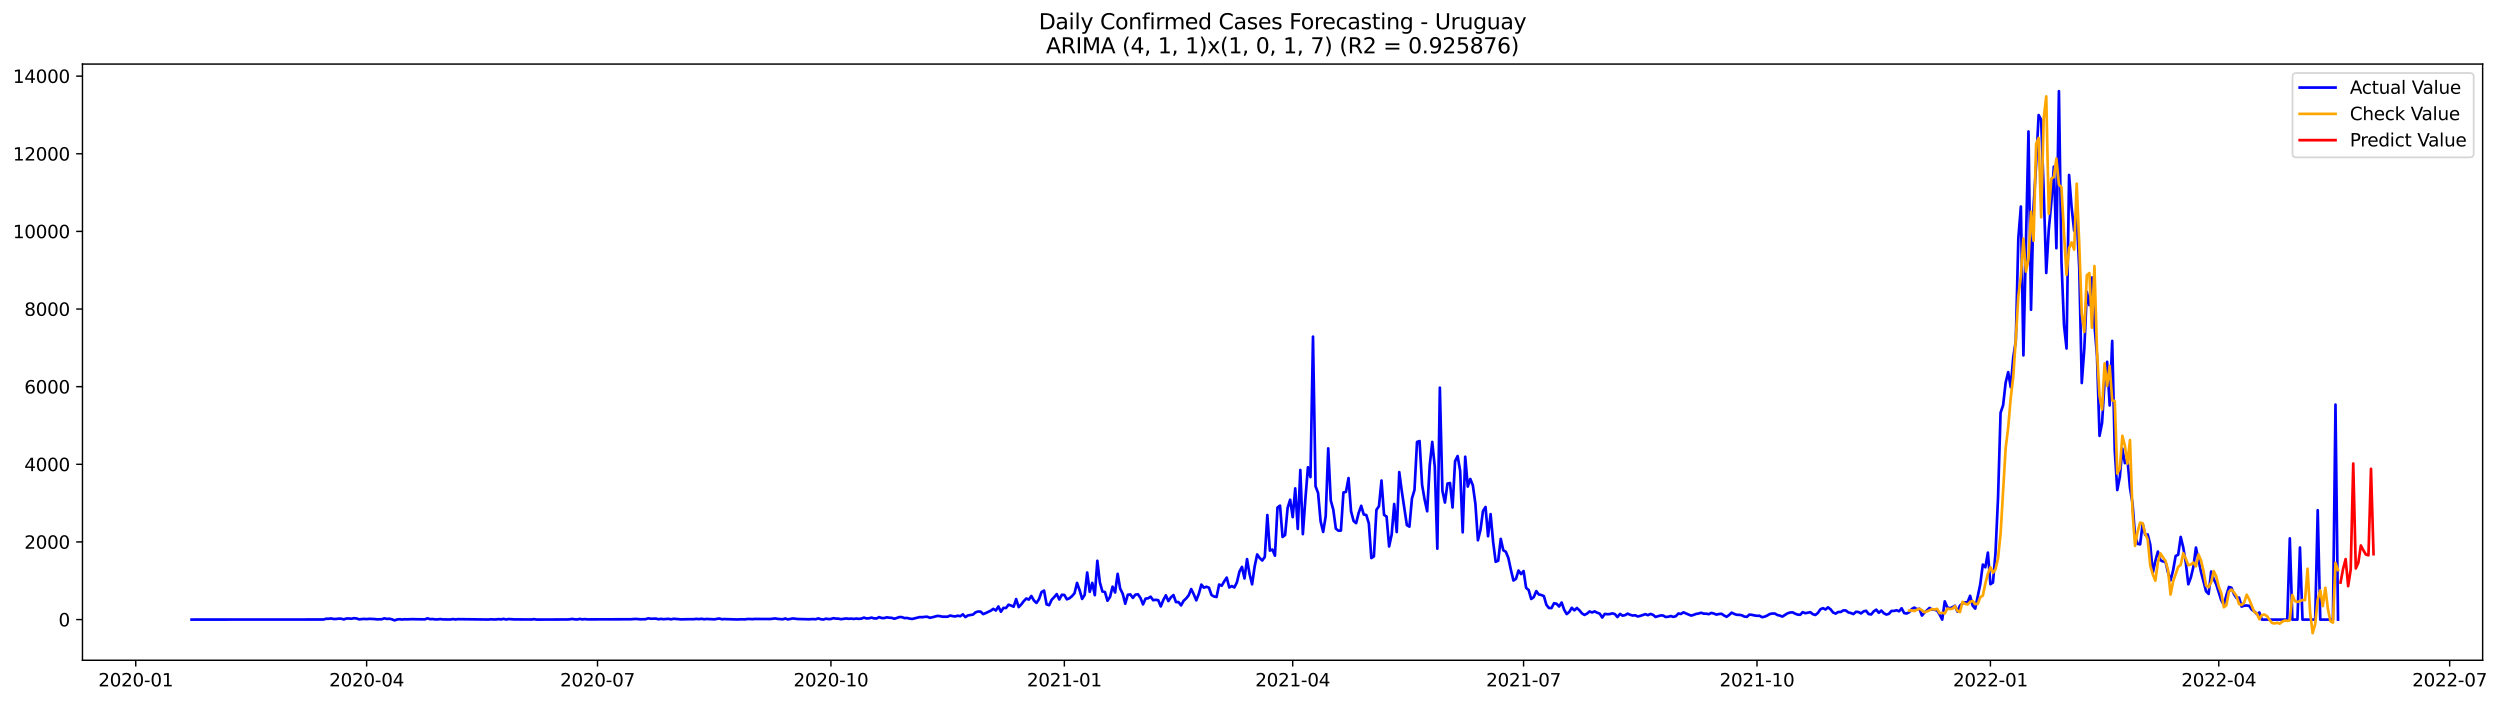 <?xml version="1.0" encoding="utf-8" standalone="no"?>
<!DOCTYPE svg PUBLIC "-//W3C//DTD SVG 1.1//EN"
  "http://www.w3.org/Graphics/SVG/1.1/DTD/svg11.dtd">
<svg xmlns:xlink="http://www.w3.org/1999/xlink" width="1394.901pt" height="392.274pt" viewBox="0 0 1394.901 392.274" xmlns="http://www.w3.org/2000/svg" version="1.1">
 <defs>
  <style type="text/css">*{stroke-linejoin: round; stroke-linecap: butt}</style>
 </defs>
 <g id="figure_1">
  <g id="patch_1">
   <path d="M 0 392.274 
L 1394.901 392.274 
L 1394.901 0 
L 0 0 
z
" style="fill: #ffffff"/>
  </g>
  <g id="axes_1">
   <g id="patch_2">
    <path d="M 46.013 368.396 
L 1385.213 368.396 
L 1385.213 35.755 
L 46.013 35.755 
z
" style="fill: #ffffff"/>
   </g>
   <g id="matplotlib.axis_1">
    <g id="xtick_1">
     <g id="line2d_1">
      <defs>
       <path id="m1c07d09513" d="M 0 0 
L 0 3.5 
" style="stroke: #000000; stroke-width: 0.8"/>
      </defs>
      <g>
       <use xlink:href="#m1c07d09513" x="75.741" y="368.396" style="stroke: #000000; stroke-width: 0.8"/>
      </g>
     </g>
     <g id="text_1">
      <!-- 2020-01 -->
      <g transform="translate(54.85 382.994)scale(0.1 -0.1)">
       <defs>
        <path id="DejaVuSans-32" d="M 1228 531 
L 3431 531 
L 3431 0 
L 469 0 
L 469 531 
Q 828 903 1448 1529 
Q 2069 2156 2228 2338 
Q 2531 2678 2651 2914 
Q 2772 3150 2772 3378 
Q 2772 3750 2511 3984 
Q 2250 4219 1831 4219 
Q 1534 4219 1204 4116 
Q 875 4013 500 3803 
L 500 4441 
Q 881 4594 1212 4672 
Q 1544 4750 1819 4750 
Q 2544 4750 2975 4387 
Q 3406 4025 3406 3419 
Q 3406 3131 3298 2873 
Q 3191 2616 2906 2266 
Q 2828 2175 2409 1742 
Q 1991 1309 1228 531 
z
" transform="scale(0.016)"/>
        <path id="DejaVuSans-30" d="M 2034 4250 
Q 1547 4250 1301 3770 
Q 1056 3291 1056 2328 
Q 1056 1369 1301 889 
Q 1547 409 2034 409 
Q 2525 409 2770 889 
Q 3016 1369 3016 2328 
Q 3016 3291 2770 3770 
Q 2525 4250 2034 4250 
z
M 2034 4750 
Q 2819 4750 3233 4129 
Q 3647 3509 3647 2328 
Q 3647 1150 3233 529 
Q 2819 -91 2034 -91 
Q 1250 -91 836 529 
Q 422 1150 422 2328 
Q 422 3509 836 4129 
Q 1250 4750 2034 4750 
z
" transform="scale(0.016)"/>
        <path id="DejaVuSans-2d" d="M 313 2009 
L 1997 2009 
L 1997 1497 
L 313 1497 
L 313 2009 
z
" transform="scale(0.016)"/>
        <path id="DejaVuSans-31" d="M 794 531 
L 1825 531 
L 1825 4091 
L 703 3866 
L 703 4441 
L 1819 4666 
L 2450 4666 
L 2450 531 
L 3481 531 
L 3481 0 
L 794 0 
L 794 531 
z
" transform="scale(0.016)"/>
       </defs>
       <use xlink:href="#DejaVuSans-32"/>
       <use xlink:href="#DejaVuSans-30" x="63.623"/>
       <use xlink:href="#DejaVuSans-32" x="127.246"/>
       <use xlink:href="#DejaVuSans-30" x="190.869"/>
       <use xlink:href="#DejaVuSans-2d" x="254.492"/>
       <use xlink:href="#DejaVuSans-30" x="290.576"/>
       <use xlink:href="#DejaVuSans-31" x="354.199"/>
      </g>
     </g>
    </g>
    <g id="xtick_2">
     <g id="line2d_2">
      <g>
       <use xlink:href="#m1c07d09513" x="204.565" y="368.396" style="stroke: #000000; stroke-width: 0.8"/>
      </g>
     </g>
     <g id="text_2">
      <!-- 2020-04 -->
      <g transform="translate(183.673 382.994)scale(0.1 -0.1)">
       <defs>
        <path id="DejaVuSans-34" d="M 2419 4116 
L 825 1625 
L 2419 1625 
L 2419 4116 
z
M 2253 4666 
L 3047 4666 
L 3047 1625 
L 3713 1625 
L 3713 1100 
L 3047 1100 
L 3047 0 
L 2419 0 
L 2419 1100 
L 313 1100 
L 313 1709 
L 2253 4666 
z
" transform="scale(0.016)"/>
       </defs>
       <use xlink:href="#DejaVuSans-32"/>
       <use xlink:href="#DejaVuSans-30" x="63.623"/>
       <use xlink:href="#DejaVuSans-32" x="127.246"/>
       <use xlink:href="#DejaVuSans-30" x="190.869"/>
       <use xlink:href="#DejaVuSans-2d" x="254.492"/>
       <use xlink:href="#DejaVuSans-30" x="290.576"/>
       <use xlink:href="#DejaVuSans-34" x="354.199"/>
      </g>
     </g>
    </g>
    <g id="xtick_3">
     <g id="line2d_3">
      <g>
       <use xlink:href="#m1c07d09513" x="333.388" y="368.396" style="stroke: #000000; stroke-width: 0.8"/>
      </g>
     </g>
     <g id="text_3">
      <!-- 2020-07 -->
      <g transform="translate(312.497 382.994)scale(0.1 -0.1)">
       <defs>
        <path id="DejaVuSans-37" d="M 525 4666 
L 3525 4666 
L 3525 4397 
L 1831 0 
L 1172 0 
L 2766 4134 
L 525 4134 
L 525 4666 
z
" transform="scale(0.016)"/>
       </defs>
       <use xlink:href="#DejaVuSans-32"/>
       <use xlink:href="#DejaVuSans-30" x="63.623"/>
       <use xlink:href="#DejaVuSans-32" x="127.246"/>
       <use xlink:href="#DejaVuSans-30" x="190.869"/>
       <use xlink:href="#DejaVuSans-2d" x="254.492"/>
       <use xlink:href="#DejaVuSans-30" x="290.576"/>
       <use xlink:href="#DejaVuSans-37" x="354.199"/>
      </g>
     </g>
    </g>
    <g id="xtick_4">
     <g id="line2d_4">
      <g>
       <use xlink:href="#m1c07d09513" x="463.628" y="368.396" style="stroke: #000000; stroke-width: 0.8"/>
      </g>
     </g>
     <g id="text_4">
      <!-- 2020-10 -->
      <g transform="translate(442.736 382.994)scale(0.1 -0.1)">
       <use xlink:href="#DejaVuSans-32"/>
       <use xlink:href="#DejaVuSans-30" x="63.623"/>
       <use xlink:href="#DejaVuSans-32" x="127.246"/>
       <use xlink:href="#DejaVuSans-30" x="190.869"/>
       <use xlink:href="#DejaVuSans-2d" x="254.492"/>
       <use xlink:href="#DejaVuSans-31" x="290.576"/>
       <use xlink:href="#DejaVuSans-30" x="354.199"/>
      </g>
     </g>
    </g>
    <g id="xtick_5">
     <g id="line2d_5">
      <g>
       <use xlink:href="#m1c07d09513" x="593.867" y="368.396" style="stroke: #000000; stroke-width: 0.8"/>
      </g>
     </g>
     <g id="text_5">
      <!-- 2021-01 -->
      <g transform="translate(572.976 382.994)scale(0.1 -0.1)">
       <use xlink:href="#DejaVuSans-32"/>
       <use xlink:href="#DejaVuSans-30" x="63.623"/>
       <use xlink:href="#DejaVuSans-32" x="127.246"/>
       <use xlink:href="#DejaVuSans-31" x="190.869"/>
       <use xlink:href="#DejaVuSans-2d" x="254.492"/>
       <use xlink:href="#DejaVuSans-30" x="290.576"/>
       <use xlink:href="#DejaVuSans-31" x="354.199"/>
      </g>
     </g>
    </g>
    <g id="xtick_6">
     <g id="line2d_6">
      <g>
       <use xlink:href="#m1c07d09513" x="721.275" y="368.396" style="stroke: #000000; stroke-width: 0.8"/>
      </g>
     </g>
     <g id="text_6">
      <!-- 2021-04 -->
      <g transform="translate(700.384 382.994)scale(0.1 -0.1)">
       <use xlink:href="#DejaVuSans-32"/>
       <use xlink:href="#DejaVuSans-30" x="63.623"/>
       <use xlink:href="#DejaVuSans-32" x="127.246"/>
       <use xlink:href="#DejaVuSans-31" x="190.869"/>
       <use xlink:href="#DejaVuSans-2d" x="254.492"/>
       <use xlink:href="#DejaVuSans-30" x="290.576"/>
       <use xlink:href="#DejaVuSans-34" x="354.199"/>
      </g>
     </g>
    </g>
    <g id="xtick_7">
     <g id="line2d_7">
      <g>
       <use xlink:href="#m1c07d09513" x="850.099" y="368.396" style="stroke: #000000; stroke-width: 0.8"/>
      </g>
     </g>
     <g id="text_7">
      <!-- 2021-07 -->
      <g transform="translate(829.207 382.994)scale(0.1 -0.1)">
       <use xlink:href="#DejaVuSans-32"/>
       <use xlink:href="#DejaVuSans-30" x="63.623"/>
       <use xlink:href="#DejaVuSans-32" x="127.246"/>
       <use xlink:href="#DejaVuSans-31" x="190.869"/>
       <use xlink:href="#DejaVuSans-2d" x="254.492"/>
       <use xlink:href="#DejaVuSans-30" x="290.576"/>
       <use xlink:href="#DejaVuSans-37" x="354.199"/>
      </g>
     </g>
    </g>
    <g id="xtick_8">
     <g id="line2d_8">
      <g>
       <use xlink:href="#m1c07d09513" x="980.338" y="368.396" style="stroke: #000000; stroke-width: 0.8"/>
      </g>
     </g>
     <g id="text_8">
      <!-- 2021-10 -->
      <g transform="translate(959.447 382.994)scale(0.1 -0.1)">
       <use xlink:href="#DejaVuSans-32"/>
       <use xlink:href="#DejaVuSans-30" x="63.623"/>
       <use xlink:href="#DejaVuSans-32" x="127.246"/>
       <use xlink:href="#DejaVuSans-31" x="190.869"/>
       <use xlink:href="#DejaVuSans-2d" x="254.492"/>
       <use xlink:href="#DejaVuSans-31" x="290.576"/>
       <use xlink:href="#DejaVuSans-30" x="354.199"/>
      </g>
     </g>
    </g>
    <g id="xtick_9">
     <g id="line2d_9">
      <g>
       <use xlink:href="#m1c07d09513" x="1110.577" y="368.396" style="stroke: #000000; stroke-width: 0.8"/>
      </g>
     </g>
     <g id="text_9">
      <!-- 2022-01 -->
      <g transform="translate(1089.686 382.994)scale(0.1 -0.1)">
       <use xlink:href="#DejaVuSans-32"/>
       <use xlink:href="#DejaVuSans-30" x="63.623"/>
       <use xlink:href="#DejaVuSans-32" x="127.246"/>
       <use xlink:href="#DejaVuSans-32" x="190.869"/>
       <use xlink:href="#DejaVuSans-2d" x="254.492"/>
       <use xlink:href="#DejaVuSans-30" x="290.576"/>
       <use xlink:href="#DejaVuSans-31" x="354.199"/>
      </g>
     </g>
    </g>
    <g id="xtick_10">
     <g id="line2d_10">
      <g>
       <use xlink:href="#m1c07d09513" x="1237.985" y="368.396" style="stroke: #000000; stroke-width: 0.8"/>
      </g>
     </g>
     <g id="text_10">
      <!-- 2022-04 -->
      <g transform="translate(1217.094 382.994)scale(0.1 -0.1)">
       <use xlink:href="#DejaVuSans-32"/>
       <use xlink:href="#DejaVuSans-30" x="63.623"/>
       <use xlink:href="#DejaVuSans-32" x="127.246"/>
       <use xlink:href="#DejaVuSans-32" x="190.869"/>
       <use xlink:href="#DejaVuSans-2d" x="254.492"/>
       <use xlink:href="#DejaVuSans-30" x="290.576"/>
       <use xlink:href="#DejaVuSans-34" x="354.199"/>
      </g>
     </g>
    </g>
    <g id="xtick_11">
     <g id="line2d_11">
      <g>
       <use xlink:href="#m1c07d09513" x="1366.809" y="368.396" style="stroke: #000000; stroke-width: 0.8"/>
      </g>
     </g>
     <g id="text_11">
      <!-- 2022-07 -->
      <g transform="translate(1345.918 382.994)scale(0.1 -0.1)">
       <use xlink:href="#DejaVuSans-32"/>
       <use xlink:href="#DejaVuSans-30" x="63.623"/>
       <use xlink:href="#DejaVuSans-32" x="127.246"/>
       <use xlink:href="#DejaVuSans-32" x="190.869"/>
       <use xlink:href="#DejaVuSans-2d" x="254.492"/>
       <use xlink:href="#DejaVuSans-30" x="290.576"/>
       <use xlink:href="#DejaVuSans-37" x="354.199"/>
      </g>
     </g>
    </g>
   </g>
   <g id="matplotlib.axis_2">
    <g id="ytick_1">
     <g id="line2d_12">
      <defs>
       <path id="me98b6c3b61" d="M 0 0 
L -3.5 0 
" style="stroke: #000000; stroke-width: 0.8"/>
      </defs>
      <g>
       <use xlink:href="#me98b6c3b61" x="46.013" y="345.699" style="stroke: #000000; stroke-width: 0.8"/>
      </g>
     </g>
     <g id="text_12">
      <!-- 0 -->
      <g transform="translate(32.65 349.498)scale(0.1 -0.1)">
       <use xlink:href="#DejaVuSans-30"/>
      </g>
     </g>
    </g>
    <g id="ytick_2">
     <g id="line2d_13">
      <g>
       <use xlink:href="#me98b6c3b61" x="46.013" y="302.381" style="stroke: #000000; stroke-width: 0.8"/>
      </g>
     </g>
     <g id="text_13">
      <!-- 2000 -->
      <g transform="translate(13.562 306.18)scale(0.1 -0.1)">
       <use xlink:href="#DejaVuSans-32"/>
       <use xlink:href="#DejaVuSans-30" x="63.623"/>
       <use xlink:href="#DejaVuSans-30" x="127.246"/>
       <use xlink:href="#DejaVuSans-30" x="190.869"/>
      </g>
     </g>
    </g>
    <g id="ytick_3">
     <g id="line2d_14">
      <g>
       <use xlink:href="#me98b6c3b61" x="46.013" y="259.063" style="stroke: #000000; stroke-width: 0.8"/>
      </g>
     </g>
     <g id="text_14">
      <!-- 4000 -->
      <g transform="translate(13.562 262.862)scale(0.1 -0.1)">
       <use xlink:href="#DejaVuSans-34"/>
       <use xlink:href="#DejaVuSans-30" x="63.623"/>
       <use xlink:href="#DejaVuSans-30" x="127.246"/>
       <use xlink:href="#DejaVuSans-30" x="190.869"/>
      </g>
     </g>
    </g>
    <g id="ytick_4">
     <g id="line2d_15">
      <g>
       <use xlink:href="#me98b6c3b61" x="46.013" y="215.744" style="stroke: #000000; stroke-width: 0.8"/>
      </g>
     </g>
     <g id="text_15">
      <!-- 6000 -->
      <g transform="translate(13.562 219.544)scale(0.1 -0.1)">
       <defs>
        <path id="DejaVuSans-36" d="M 2113 2584 
Q 1688 2584 1439 2293 
Q 1191 2003 1191 1497 
Q 1191 994 1439 701 
Q 1688 409 2113 409 
Q 2538 409 2786 701 
Q 3034 994 3034 1497 
Q 3034 2003 2786 2293 
Q 2538 2584 2113 2584 
z
M 3366 4563 
L 3366 3988 
Q 3128 4100 2886 4159 
Q 2644 4219 2406 4219 
Q 1781 4219 1451 3797 
Q 1122 3375 1075 2522 
Q 1259 2794 1537 2939 
Q 1816 3084 2150 3084 
Q 2853 3084 3261 2657 
Q 3669 2231 3669 1497 
Q 3669 778 3244 343 
Q 2819 -91 2113 -91 
Q 1303 -91 875 529 
Q 447 1150 447 2328 
Q 447 3434 972 4092 
Q 1497 4750 2381 4750 
Q 2619 4750 2861 4703 
Q 3103 4656 3366 4563 
z
" transform="scale(0.016)"/>
       </defs>
       <use xlink:href="#DejaVuSans-36"/>
       <use xlink:href="#DejaVuSans-30" x="63.623"/>
       <use xlink:href="#DejaVuSans-30" x="127.246"/>
       <use xlink:href="#DejaVuSans-30" x="190.869"/>
      </g>
     </g>
    </g>
    <g id="ytick_5">
     <g id="line2d_16">
      <g>
       <use xlink:href="#me98b6c3b61" x="46.013" y="172.426" style="stroke: #000000; stroke-width: 0.8"/>
      </g>
     </g>
     <g id="text_16">
      <!-- 8000 -->
      <g transform="translate(13.562 176.225)scale(0.1 -0.1)">
       <defs>
        <path id="DejaVuSans-38" d="M 2034 2216 
Q 1584 2216 1326 1975 
Q 1069 1734 1069 1313 
Q 1069 891 1326 650 
Q 1584 409 2034 409 
Q 2484 409 2743 651 
Q 3003 894 3003 1313 
Q 3003 1734 2745 1975 
Q 2488 2216 2034 2216 
z
M 1403 2484 
Q 997 2584 770 2862 
Q 544 3141 544 3541 
Q 544 4100 942 4425 
Q 1341 4750 2034 4750 
Q 2731 4750 3128 4425 
Q 3525 4100 3525 3541 
Q 3525 3141 3298 2862 
Q 3072 2584 2669 2484 
Q 3125 2378 3379 2068 
Q 3634 1759 3634 1313 
Q 3634 634 3220 271 
Q 2806 -91 2034 -91 
Q 1263 -91 848 271 
Q 434 634 434 1313 
Q 434 1759 690 2068 
Q 947 2378 1403 2484 
z
M 1172 3481 
Q 1172 3119 1398 2916 
Q 1625 2713 2034 2713 
Q 2441 2713 2670 2916 
Q 2900 3119 2900 3481 
Q 2900 3844 2670 4047 
Q 2441 4250 2034 4250 
Q 1625 4250 1398 4047 
Q 1172 3844 1172 3481 
z
" transform="scale(0.016)"/>
       </defs>
       <use xlink:href="#DejaVuSans-38"/>
       <use xlink:href="#DejaVuSans-30" x="63.623"/>
       <use xlink:href="#DejaVuSans-30" x="127.246"/>
       <use xlink:href="#DejaVuSans-30" x="190.869"/>
      </g>
     </g>
    </g>
    <g id="ytick_6">
     <g id="line2d_17">
      <g>
       <use xlink:href="#me98b6c3b61" x="46.013" y="129.108" style="stroke: #000000; stroke-width: 0.8"/>
      </g>
     </g>
     <g id="text_17">
      <!-- 10000 -->
      <g transform="translate(7.2 132.907)scale(0.1 -0.1)">
       <use xlink:href="#DejaVuSans-31"/>
       <use xlink:href="#DejaVuSans-30" x="63.623"/>
       <use xlink:href="#DejaVuSans-30" x="127.246"/>
       <use xlink:href="#DejaVuSans-30" x="190.869"/>
       <use xlink:href="#DejaVuSans-30" x="254.492"/>
      </g>
     </g>
    </g>
    <g id="ytick_7">
     <g id="line2d_18">
      <g>
       <use xlink:href="#me98b6c3b61" x="46.013" y="85.79" style="stroke: #000000; stroke-width: 0.8"/>
      </g>
     </g>
     <g id="text_18">
      <!-- 12000 -->
      <g transform="translate(7.2 89.589)scale(0.1 -0.1)">
       <use xlink:href="#DejaVuSans-31"/>
       <use xlink:href="#DejaVuSans-32" x="63.623"/>
       <use xlink:href="#DejaVuSans-30" x="127.246"/>
       <use xlink:href="#DejaVuSans-30" x="190.869"/>
       <use xlink:href="#DejaVuSans-30" x="254.492"/>
      </g>
     </g>
    </g>
    <g id="ytick_8">
     <g id="line2d_19">
      <g>
       <use xlink:href="#me98b6c3b61" x="46.013" y="42.472" style="stroke: #000000; stroke-width: 0.8"/>
      </g>
     </g>
     <g id="text_19">
      <!-- 14000 -->
      <g transform="translate(7.2 46.271)scale(0.1 -0.1)">
       <use xlink:href="#DejaVuSans-31"/>
       <use xlink:href="#DejaVuSans-34" x="63.623"/>
       <use xlink:href="#DejaVuSans-30" x="127.246"/>
       <use xlink:href="#DejaVuSans-30" x="190.869"/>
       <use xlink:href="#DejaVuSans-30" x="254.492"/>
      </g>
     </g>
    </g>
   </g>
   <g id="line2d_20">
    <path d="M 106.885 345.699 
L 180.499 345.656 
L 181.914 345.244 
L 183.33 345.244 
L 184.746 345.071 
L 186.161 345.374 
L 187.577 345.352 
L 188.993 345.157 
L 190.408 345.201 
L 191.824 345.612 
L 193.24 345.114 
L 194.655 345.092 
L 196.071 345.244 
L 197.486 344.919 
L 198.902 345.071 
L 200.318 345.569 
L 203.149 345.309 
L 204.565 345.439 
L 205.98 345.287 
L 208.812 345.396 
L 210.227 345.569 
L 213.059 345.504 
L 214.474 345.006 
L 215.89 345.331 
L 217.306 345.244 
L 218.721 345.547 
L 220.137 346.154 
L 221.552 345.634 
L 222.968 345.504 
L 224.384 345.677 
L 225.799 345.504 
L 227.215 345.569 
L 230.046 345.461 
L 232.878 345.526 
L 237.125 345.569 
L 238.54 344.984 
L 239.956 345.482 
L 241.371 345.396 
L 242.787 345.591 
L 244.203 345.591 
L 245.618 345.417 
L 247.034 345.591 
L 251.281 345.656 
L 252.697 345.417 
L 254.112 345.634 
L 255.528 345.461 
L 272.516 345.677 
L 273.931 345.526 
L 275.347 345.634 
L 276.763 345.612 
L 278.178 345.461 
L 279.594 345.591 
L 281.01 345.309 
L 282.425 345.656 
L 283.841 345.396 
L 286.672 345.591 
L 296.582 345.656 
L 297.997 345.461 
L 299.413 345.699 
L 316.401 345.634 
L 317.816 345.569 
L 319.232 345.331 
L 320.648 345.569 
L 322.063 345.634 
L 323.479 345.331 
L 324.895 345.591 
L 326.31 345.439 
L 327.726 345.591 
L 351.792 345.526 
L 354.623 345.331 
L 357.454 345.547 
L 360.286 345.482 
L 361.701 345.006 
L 363.117 345.244 
L 365.948 345.157 
L 367.364 345.526 
L 368.78 345.309 
L 370.195 345.482 
L 373.026 345.287 
L 374.442 345.569 
L 375.858 345.244 
L 380.105 345.591 
L 382.936 345.504 
L 387.183 345.482 
L 388.599 345.309 
L 390.014 345.461 
L 391.43 345.244 
L 392.845 345.526 
L 394.261 345.352 
L 398.508 345.569 
L 401.339 345.092 
L 402.755 345.526 
L 404.171 345.417 
L 411.249 345.634 
L 414.08 345.526 
L 415.496 345.591 
L 416.911 345.396 
L 418.327 345.374 
L 419.743 345.482 
L 421.158 345.352 
L 429.652 345.396 
L 432.484 345.071 
L 433.899 345.309 
L 436.73 345.547 
L 438.146 345.092 
L 439.562 345.612 
L 442.393 345.071 
L 445.224 345.396 
L 449.471 345.482 
L 450.887 345.547 
L 453.718 345.417 
L 455.134 345.526 
L 456.549 345.027 
L 457.965 345.482 
L 459.381 345.656 
L 460.796 345.201 
L 462.212 345.417 
L 463.628 345.374 
L 465.043 344.919 
L 466.459 345.157 
L 467.875 345.201 
L 469.29 345.482 
L 472.122 345.071 
L 473.537 345.266 
L 474.953 345.157 
L 476.369 345.331 
L 477.784 345.136 
L 479.2 345.287 
L 480.615 345.179 
L 482.031 344.594 
L 483.447 345.071 
L 484.862 344.984 
L 486.278 344.594 
L 487.694 345.049 
L 489.109 345.071 
L 490.525 344.334 
L 491.941 344.832 
L 493.356 344.876 
L 494.772 344.443 
L 496.188 344.659 
L 497.603 344.746 
L 499.019 345.244 
L 501.85 344.291 
L 503.266 344.334 
L 504.681 344.876 
L 506.097 344.789 
L 507.513 345.157 
L 508.928 345.352 
L 513.175 344.313 
L 514.591 344.378 
L 516.007 344.161 
L 517.422 344.118 
L 518.838 344.703 
L 520.254 344.399 
L 523.085 343.641 
L 524.5 343.793 
L 525.916 344.096 
L 528.747 344.096 
L 530.163 343.446 
L 531.579 343.793 
L 532.994 343.944 
L 534.41 343.533 
L 535.826 343.814 
L 537.241 342.775 
L 538.657 344.313 
L 540.073 343.381 
L 542.904 342.905 
L 544.319 341.67 
L 545.735 341.194 
L 547.151 341.259 
L 548.566 342.645 
L 549.982 342.082 
L 552.813 340.717 
L 554.229 339.721 
L 555.645 340.631 
L 557.06 338.378 
L 558.476 341.324 
L 559.892 339.179 
L 561.307 339.244 
L 562.723 337.403 
L 564.139 337.858 
L 565.554 338.53 
L 566.97 334.263 
L 568.385 338.746 
L 569.801 337.273 
L 571.217 335.411 
L 572.632 333.938 
L 574.048 334.566 
L 575.464 332.552 
L 576.879 335.064 
L 578.295 336.407 
L 579.711 334.349 
L 581.126 330.343 
L 582.542 329.52 
L 583.958 337.23 
L 585.373 337.685 
L 586.789 334.653 
L 588.204 333.18 
L 589.62 331.49 
L 591.036 334.479 
L 592.451 331.859 
L 593.867 331.967 
L 595.283 334.393 
L 596.698 333.83 
L 598.114 332.638 
L 599.53 331.014 
L 600.945 325.253 
L 602.361 329.26 
L 603.777 334.176 
L 605.192 331.945 
L 606.608 319.448 
L 608.023 330.213 
L 609.439 325.231 
L 610.855 332.075 
L 612.27 312.907 
L 613.686 324.971 
L 615.102 330.039 
L 616.517 330.343 
L 617.933 335.194 
L 619.349 333.072 
L 620.764 327.332 
L 622.18 330.581 
L 623.596 320.184 
L 625.011 328.437 
L 626.427 331.274 
L 627.843 336.862 
L 629.258 331.859 
L 630.674 331.664 
L 632.089 333.591 
L 633.505 331.794 
L 634.921 331.577 
L 636.336 333.635 
L 637.752 337.252 
L 639.168 334.025 
L 640.583 333.83 
L 641.999 332.942 
L 643.415 334.891 
L 644.83 334.674 
L 646.246 334.891 
L 647.662 338.356 
L 649.077 334.804 
L 650.493 332.162 
L 651.908 335.389 
L 653.324 333.267 
L 654.74 332.032 
L 656.155 335.952 
L 657.571 335.931 
L 658.987 337.793 
L 660.402 335.238 
L 661.818 333.916 
L 663.234 332.162 
L 664.649 328.675 
L 666.065 331.577 
L 667.481 334.978 
L 668.896 331.339 
L 670.312 326.184 
L 671.728 327.917 
L 673.143 327.354 
L 674.559 327.938 
L 675.974 332.01 
L 677.39 332.812 
L 678.806 333.093 
L 680.221 326.141 
L 681.637 326.834 
L 683.053 324.386 
L 684.468 322.285 
L 685.884 327.787 
L 687.3 327.007 
L 688.715 327.787 
L 690.131 324.971 
L 691.547 318.993 
L 692.962 316.307 
L 694.378 322.762 
L 695.793 311.954 
L 697.209 320.336 
L 698.625 326.032 
L 700.04 316.069 
L 701.456 309.355 
L 702.872 311.369 
L 704.287 312.734 
L 705.703 310.741 
L 707.119 287.371 
L 708.534 307.211 
L 709.95 306.604 
L 711.366 310.048 
L 712.781 283.212 
L 714.197 282.129 
L 715.612 299.608 
L 717.028 298.525 
L 718.444 283.386 
L 719.859 278.816 
L 721.275 288.541 
L 722.691 272.491 
L 724.106 295.103 
L 725.522 262.246 
L 726.938 298.027 
L 728.353 278.447 
L 729.769 260.709 
L 731.185 266.21 
L 732.6 187.826 
L 734.016 271.322 
L 735.432 275.047 
L 736.847 290.88 
L 738.263 296.814 
L 739.678 288.107 
L 741.094 250.182 
L 742.51 279.205 
L 743.925 284.382 
L 745.341 294.93 
L 746.757 296.121 
L 748.172 296.013 
L 749.588 274.787 
L 751.004 274.44 
L 752.419 266.73 
L 753.835 285.292 
L 755.251 290.706 
L 756.666 291.898 
L 758.082 286.201 
L 759.497 282.216 
L 760.913 287.068 
L 762.329 287.349 
L 763.744 291.984 
L 765.16 311.391 
L 766.576 310.438 
L 767.991 284.49 
L 769.407 282.433 
L 770.823 268.116 
L 772.238 287.284 
L 773.654 288.216 
L 775.07 304.915 
L 776.485 298.33 
L 777.901 281.22 
L 779.317 296.858 
L 780.732 263.416 
L 782.148 274.116 
L 784.979 293.002 
L 786.395 293.847 
L 787.81 278.123 
L 789.226 273.379 
L 790.642 246.587 
L 792.057 246.089 
L 793.473 270.564 
L 794.889 278.794 
L 796.304 285.27 
L 797.72 259.691 
L 799.136 246.587 
L 800.551 260.427 
L 801.967 306.149 
L 803.382 216.308 
L 804.798 273.877 
L 806.214 280.397 
L 807.629 269.827 
L 809.045 269.502 
L 810.461 283.169 
L 811.876 257.351 
L 813.292 254.449 
L 814.708 262.701 
L 816.123 297.009 
L 817.539 254.839 
L 818.955 271.473 
L 820.37 267.25 
L 821.786 270.823 
L 823.202 281.025 
L 824.617 301.449 
L 826.033 295.775 
L 827.448 285.118 
L 828.864 282.888 
L 830.28 299.197 
L 831.695 286.873 
L 833.111 302.402 
L 834.527 313.47 
L 835.942 312.842 
L 837.358 300.67 
L 838.774 307.016 
L 840.189 307.86 
L 841.605 311.348 
L 843.021 317.997 
L 844.436 323.888 
L 845.852 322.978 
L 847.267 318.343 
L 848.683 320.314 
L 850.099 318.625 
L 851.514 328.003 
L 852.93 329.216 
L 854.346 334.198 
L 855.761 333.202 
L 857.177 329.823 
L 858.593 331.707 
L 860.008 331.989 
L 861.424 332.617 
L 862.84 337.49 
L 864.255 339.244 
L 865.671 339.266 
L 867.086 336.58 
L 868.502 336.884 
L 869.918 338.4 
L 871.333 336.191 
L 872.749 340.219 
L 874.165 342.623 
L 875.58 341.432 
L 876.996 339.114 
L 878.412 340.566 
L 879.827 339.244 
L 881.243 340.501 
L 882.659 342.233 
L 884.074 343.1 
L 885.49 342.385 
L 886.906 341.172 
L 888.321 341.735 
L 889.737 341.129 
L 891.152 341.865 
L 892.568 342.385 
L 893.984 344.573 
L 895.399 342.537 
L 896.815 342.71 
L 898.231 342.645 
L 899.646 342.212 
L 901.062 342.667 
L 902.478 344.291 
L 903.893 342.537 
L 905.309 343.511 
L 906.725 343.23 
L 908.14 342.407 
L 909.556 343.013 
L 910.971 343.446 
L 912.387 343.295 
L 913.803 343.966 
L 915.218 343.641 
L 918.05 342.667 
L 919.465 343.251 
L 920.881 342.558 
L 922.297 343.035 
L 923.712 344.226 
L 926.544 343.403 
L 927.959 343.425 
L 929.375 344.269 
L 930.791 344.118 
L 932.206 343.728 
L 933.622 344.183 
L 935.037 343.836 
L 936.453 342.32 
L 937.869 342.58 
L 939.284 341.67 
L 943.531 343.468 
L 944.947 343.1 
L 946.363 342.537 
L 947.778 342.32 
L 949.194 341.887 
L 950.61 342.407 
L 952.025 342.407 
L 953.441 342.688 
L 954.856 341.973 
L 956.272 342.342 
L 957.688 342.926 
L 959.103 342.602 
L 960.519 342.45 
L 961.935 343.403 
L 963.35 344.139 
L 964.766 343.165 
L 966.182 341.844 
L 967.597 342.537 
L 969.013 343.035 
L 970.429 343.056 
L 971.844 343.295 
L 973.26 344.009 
L 974.676 344.183 
L 976.091 342.926 
L 977.507 343.056 
L 978.922 343.403 
L 980.338 343.598 
L 981.754 343.555 
L 983.169 344.378 
L 984.585 344.074 
L 986.001 343.468 
L 987.416 342.623 
L 988.832 342.32 
L 990.248 342.32 
L 991.663 343.143 
L 993.079 343.468 
L 994.495 344.031 
L 997.326 342.233 
L 998.741 341.779 
L 1000.157 341.649 
L 1001.573 342.385 
L 1002.988 342.905 
L 1004.404 343.035 
L 1005.82 341.562 
L 1007.235 342.147 
L 1010.067 341.584 
L 1011.482 342.688 
L 1012.898 343.121 
L 1014.314 341.995 
L 1015.729 339.938 
L 1017.145 339.331 
L 1018.56 340.067 
L 1019.976 338.876 
L 1021.392 339.981 
L 1022.807 341.779 
L 1024.223 342.363 
L 1025.639 341.475 
L 1027.054 341.475 
L 1028.47 340.587 
L 1029.886 340.609 
L 1031.301 341.692 
L 1032.717 342.038 
L 1034.133 342.623 
L 1035.548 341.367 
L 1036.964 341.475 
L 1038.38 342.255 
L 1039.795 341.129 
L 1041.211 340.782 
L 1042.626 342.602 
L 1044.042 342.84 
L 1045.458 341.129 
L 1046.873 340.176 
L 1048.289 341.908 
L 1049.705 340.696 
L 1051.12 342.168 
L 1052.536 342.905 
L 1053.952 342.472 
L 1055.367 340.869 
L 1056.783 340.869 
L 1058.199 340.501 
L 1059.614 341.064 
L 1061.03 339.396 
L 1062.445 342.082 
L 1063.861 342.32 
L 1065.277 341.562 
L 1066.692 339.829 
L 1068.108 339.006 
L 1069.524 339.916 
L 1070.939 339.656 
L 1072.355 343.446 
L 1073.771 341.844 
L 1076.602 339.201 
L 1078.018 340.132 
L 1079.433 340.241 
L 1080.849 340.631 
L 1082.265 342.97 
L 1083.68 345.699 
L 1085.096 335.541 
L 1086.511 338.876 
L 1087.927 339.439 
L 1089.343 338.833 
L 1090.758 337.988 
L 1092.174 341.259 
L 1093.59 337.88 
L 1095.005 336.71 
L 1096.421 336.061 
L 1097.837 336.039 
L 1099.252 332.443 
L 1100.668 337.902 
L 1102.084 339.591 
L 1104.915 325.924 
L 1106.33 315.008 
L 1107.746 316.524 
L 1109.162 308.337 
L 1110.577 325.967 
L 1111.993 325.014 
L 1113.409 308.424 
L 1114.824 277.733 
L 1116.24 230.299 
L 1117.656 226.097 
L 1119.071 213.492 
L 1120.487 207.644 
L 1121.903 216.048 
L 1123.318 199.348 
L 1124.734 190.23 
L 1126.149 132.942 
L 1127.565 115.246 
L 1128.981 198.287 
L 1131.812 73.358 
L 1133.228 172.838 
L 1134.643 115.463 
L 1136.059 91.984 
L 1137.475 64.196 
L 1138.89 66.86 
L 1140.306 106.821 
L 1141.722 152.305 
L 1143.137 128.133 
L 1144.553 112.972 
L 1145.969 92.981 
L 1147.384 138.508 
L 1148.8 50.876 
L 1150.215 145.959 
L 1151.631 181.35 
L 1153.047 194.432 
L 1154.462 97.637 
L 1155.878 115.723 
L 1157.294 128.783 
L 1158.709 121.246 
L 1160.125 149.164 
L 1161.541 213.708 
L 1162.956 194.778 
L 1164.372 162.81 
L 1165.788 170.26 
L 1167.203 154.839 
L 1168.619 181.22 
L 1170.034 198.482 
L 1171.45 243.186 
L 1172.866 235.974 
L 1174.281 213.145 
L 1175.697 201.883 
L 1177.113 226.206 
L 1178.528 190.208 
L 1179.944 251.374 
L 1181.36 273.423 
L 1182.775 266.102 
L 1184.191 250.291 
L 1185.607 258.413 
L 1187.022 256.117 
L 1188.438 272.145 
L 1189.854 280.83 
L 1191.269 298.699 
L 1192.685 303.442 
L 1194.1 303.724 
L 1195.516 292.244 
L 1196.932 298.439 
L 1198.347 298.244 
L 1199.763 303.918 
L 1201.179 319.6 
L 1202.594 313.037 
L 1204.01 307.752 
L 1205.426 312.56 
L 1206.841 313.254 
L 1208.257 313.427 
L 1209.673 319.448 
L 1211.088 323.802 
L 1212.504 318.235 
L 1213.919 310.221 
L 1215.335 309.528 
L 1216.751 299.587 
L 1218.166 305.478 
L 1219.582 313.947 
L 1220.998 326.011 
L 1222.413 322.155 
L 1223.829 316.178 
L 1225.245 305.521 
L 1228.076 319.123 
L 1230.907 329.953 
L 1232.323 331.382 
L 1233.739 318.885 
L 1235.154 323 
L 1236.57 326.054 
L 1239.401 335.021 
L 1240.817 337.447 
L 1242.232 332.119 
L 1243.648 327.505 
L 1245.064 327.938 
L 1246.479 331.534 
L 1247.895 333.678 
L 1249.311 333.44 
L 1250.726 338.465 
L 1252.142 337.945 
L 1253.558 337.837 
L 1254.973 338.032 
L 1256.389 340.154 
L 1257.804 341.129 
L 1259.22 342.645 
L 1260.636 341.735 
L 1262.051 345.699 
L 1276.208 345.699 
L 1277.623 300.388 
L 1279.039 345.699 
L 1281.87 345.699 
L 1283.286 305.5 
L 1284.702 345.699 
L 1291.78 345.699 
L 1293.196 284.685 
L 1294.611 345.699 
L 1301.689 345.699 
L 1303.105 225.751 
L 1304.521 345.699 
L 1304.521 345.699 
" clip-path="url(#p658e0a5e9e)" style="fill: none; stroke: #0000ff; stroke-width: 1.5; stroke-linecap: square"/>
   </g>
   <g id="line2d_21">
    <path d="M 1065.277 340.725 
L 1066.692 340.539 
L 1068.108 340.97 
L 1069.524 340.213 
L 1070.939 339.639 
L 1072.355 340.479 
L 1073.771 341.669 
L 1076.602 340.528 
L 1078.018 339.834 
L 1079.433 340.078 
L 1080.849 339.713 
L 1082.265 342.142 
L 1083.68 341.883 
L 1085.096 342.334 
L 1086.511 339.569 
L 1087.927 339.799 
L 1089.343 339.679 
L 1090.758 338.209 
L 1092.174 340.864 
L 1093.59 341.488 
L 1095.005 335.801 
L 1096.421 336.9 
L 1097.837 337.298 
L 1099.252 335.832 
L 1100.668 335.314 
L 1102.084 337.075 
L 1103.499 336.942 
L 1104.915 333.228 
L 1106.33 332.358 
L 1107.746 325.581 
L 1109.162 320.071 
L 1110.577 316.513 
L 1111.993 319.543 
L 1113.409 317.591 
L 1114.824 311.493 
L 1116.24 297.971 
L 1119.071 250.116 
L 1120.487 238.571 
L 1121.903 221.984 
L 1123.318 210.218 
L 1124.734 189.094 
L 1126.149 165.315 
L 1127.565 154.058 
L 1128.981 133.146 
L 1130.396 151.527 
L 1131.812 144.617 
L 1133.228 118.094 
L 1134.643 134.365 
L 1136.059 80.33 
L 1137.475 76.962 
L 1138.89 121.244 
L 1140.306 66.118 
L 1141.722 53.791 
L 1143.137 119.256 
L 1144.553 99.689 
L 1145.969 98.791 
L 1147.384 88.481 
L 1148.8 103.062 
L 1150.215 104.47 
L 1151.631 130.18 
L 1153.047 153.308 
L 1154.462 138.509 
L 1155.878 135.234 
L 1157.294 139.265 
L 1158.709 102.474 
L 1160.125 135.893 
L 1161.541 174.921 
L 1162.956 185.217 
L 1164.372 153.578 
L 1165.788 152.344 
L 1167.203 182.815 
L 1168.619 148.455 
L 1170.034 195.76 
L 1171.45 220.916 
L 1172.866 228.534 
L 1174.281 202.776 
L 1175.697 215.324 
L 1177.113 204.184 
L 1178.528 223.374 
L 1179.944 223.81 
L 1181.36 264.253 
L 1182.775 261.314 
L 1184.191 243.149 
L 1185.607 248.703 
L 1187.022 258.699 
L 1188.438 245.526 
L 1189.854 285.333 
L 1191.269 304.559 
L 1192.685 296.744 
L 1194.1 291.602 
L 1195.516 291.964 
L 1196.932 297.749 
L 1198.347 301.114 
L 1199.763 315.67 
L 1201.179 320.466 
L 1202.594 323.999 
L 1204.01 313.737 
L 1205.426 308.769 
L 1208.257 313.037 
L 1209.673 318.103 
L 1211.088 331.742 
L 1212.504 324.489 
L 1215.335 316.306 
L 1216.751 315.164 
L 1218.166 308.673 
L 1219.582 311.745 
L 1220.998 315.379 
L 1222.413 314.945 
L 1223.829 313.872 
L 1225.245 315.987 
L 1226.66 309.355 
L 1228.076 312.657 
L 1229.492 318.748 
L 1230.907 326.726 
L 1232.323 327.626 
L 1233.739 324.946 
L 1235.154 318.635 
L 1236.57 321.614 
L 1237.985 327.262 
L 1239.401 331.008 
L 1240.817 338.837 
L 1242.232 337.651 
L 1243.648 330.129 
L 1245.064 328.951 
L 1246.479 330.501 
L 1247.895 332.585 
L 1249.311 337.074 
L 1250.726 337.588 
L 1252.142 336.198 
L 1253.558 331.839 
L 1254.973 334.435 
L 1257.804 341.433 
L 1259.22 342.31 
L 1260.636 345.468 
L 1262.051 343.14 
L 1263.467 342.904 
L 1264.883 343.716 
L 1266.298 345.825 
L 1267.714 347.618 
L 1269.13 347.86 
L 1270.545 347.463 
L 1271.961 348.007 
L 1273.377 346.881 
L 1274.792 346.247 
L 1276.208 346.408 
L 1277.623 346.101 
L 1279.039 331.97 
L 1280.455 335.403 
L 1281.87 335.855 
L 1283.286 335.413 
L 1284.702 334.757 
L 1286.117 334.866 
L 1287.533 317.308 
L 1288.949 341.784 
L 1290.364 353.276 
L 1291.78 348.267 
L 1293.196 334.5 
L 1294.611 329.4 
L 1296.027 338.175 
L 1297.443 327.967 
L 1298.858 339.663 
L 1300.274 346.64 
L 1301.689 347.385 
L 1303.105 314.096 
L 1304.521 318.023 
L 1304.521 318.023 
" clip-path="url(#p658e0a5e9e)" style="fill: none; stroke: #ffa500; stroke-width: 1.5; stroke-linecap: square"/>
   </g>
   <g id="line2d_22">
    <path d="M 1305.936 325.035 
L 1307.352 317.401 
L 1308.768 311.943 
L 1310.183 327.044 
L 1311.599 317.851 
L 1313.015 258.622 
L 1314.43 317.182 
L 1315.846 314.003 
L 1317.262 304.355 
L 1318.677 307.058 
L 1320.093 309.43 
L 1321.508 309.805 
L 1322.924 261.579 
L 1324.34 309.213 
" clip-path="url(#p658e0a5e9e)" style="fill: none; stroke: #ff0000; stroke-width: 1.5; stroke-linecap: square"/>
   </g>
   <g id="patch_3">
    <path d="M 46.013 368.396 
L 46.013 35.755 
" style="fill: none; stroke: #000000; stroke-width: 0.8; stroke-linejoin: miter; stroke-linecap: square"/>
   </g>
   <g id="patch_4">
    <path d="M 1385.213 368.396 
L 1385.213 35.755 
" style="fill: none; stroke: #000000; stroke-width: 0.8; stroke-linejoin: miter; stroke-linecap: square"/>
   </g>
   <g id="patch_5">
    <path d="M 46.013 368.396 
L 1385.213 368.396 
" style="fill: none; stroke: #000000; stroke-width: 0.8; stroke-linejoin: miter; stroke-linecap: square"/>
   </g>
   <g id="patch_6">
    <path d="M 46.013 35.755 
L 1385.213 35.755 
" style="fill: none; stroke: #000000; stroke-width: 0.8; stroke-linejoin: miter; stroke-linecap: square"/>
   </g>
   <g id="text_20">
    <!-- Daily Confirmed Cases Forecasting - Uruguay -->
    <g transform="translate(579.612 16.318)scale(0.12 -0.12)">
     <defs>
      <path id="DejaVuSans-44" d="M 1259 4147 
L 1259 519 
L 2022 519 
Q 2988 519 3436 956 
Q 3884 1394 3884 2338 
Q 3884 3275 3436 3711 
Q 2988 4147 2022 4147 
L 1259 4147 
z
M 628 4666 
L 1925 4666 
Q 3281 4666 3915 4102 
Q 4550 3538 4550 2338 
Q 4550 1131 3912 565 
Q 3275 0 1925 0 
L 628 0 
L 628 4666 
z
" transform="scale(0.016)"/>
      <path id="DejaVuSans-61" d="M 2194 1759 
Q 1497 1759 1228 1600 
Q 959 1441 959 1056 
Q 959 750 1161 570 
Q 1363 391 1709 391 
Q 2188 391 2477 730 
Q 2766 1069 2766 1631 
L 2766 1759 
L 2194 1759 
z
M 3341 1997 
L 3341 0 
L 2766 0 
L 2766 531 
Q 2569 213 2275 61 
Q 1981 -91 1556 -91 
Q 1019 -91 701 211 
Q 384 513 384 1019 
Q 384 1609 779 1909 
Q 1175 2209 1959 2209 
L 2766 2209 
L 2766 2266 
Q 2766 2663 2505 2880 
Q 2244 3097 1772 3097 
Q 1472 3097 1187 3025 
Q 903 2953 641 2809 
L 641 3341 
Q 956 3463 1253 3523 
Q 1550 3584 1831 3584 
Q 2591 3584 2966 3190 
Q 3341 2797 3341 1997 
z
" transform="scale(0.016)"/>
      <path id="DejaVuSans-69" d="M 603 3500 
L 1178 3500 
L 1178 0 
L 603 0 
L 603 3500 
z
M 603 4863 
L 1178 4863 
L 1178 4134 
L 603 4134 
L 603 4863 
z
" transform="scale(0.016)"/>
      <path id="DejaVuSans-6c" d="M 603 4863 
L 1178 4863 
L 1178 0 
L 603 0 
L 603 4863 
z
" transform="scale(0.016)"/>
      <path id="DejaVuSans-79" d="M 2059 -325 
Q 1816 -950 1584 -1140 
Q 1353 -1331 966 -1331 
L 506 -1331 
L 506 -850 
L 844 -850 
Q 1081 -850 1212 -737 
Q 1344 -625 1503 -206 
L 1606 56 
L 191 3500 
L 800 3500 
L 1894 763 
L 2988 3500 
L 3597 3500 
L 2059 -325 
z
" transform="scale(0.016)"/>
      <path id="DejaVuSans-20" transform="scale(0.016)"/>
      <path id="DejaVuSans-43" d="M 4122 4306 
L 4122 3641 
Q 3803 3938 3442 4084 
Q 3081 4231 2675 4231 
Q 1875 4231 1450 3742 
Q 1025 3253 1025 2328 
Q 1025 1406 1450 917 
Q 1875 428 2675 428 
Q 3081 428 3442 575 
Q 3803 722 4122 1019 
L 4122 359 
Q 3791 134 3420 21 
Q 3050 -91 2638 -91 
Q 1578 -91 968 557 
Q 359 1206 359 2328 
Q 359 3453 968 4101 
Q 1578 4750 2638 4750 
Q 3056 4750 3426 4639 
Q 3797 4528 4122 4306 
z
" transform="scale(0.016)"/>
      <path id="DejaVuSans-6f" d="M 1959 3097 
Q 1497 3097 1228 2736 
Q 959 2375 959 1747 
Q 959 1119 1226 758 
Q 1494 397 1959 397 
Q 2419 397 2687 759 
Q 2956 1122 2956 1747 
Q 2956 2369 2687 2733 
Q 2419 3097 1959 3097 
z
M 1959 3584 
Q 2709 3584 3137 3096 
Q 3566 2609 3566 1747 
Q 3566 888 3137 398 
Q 2709 -91 1959 -91 
Q 1206 -91 779 398 
Q 353 888 353 1747 
Q 353 2609 779 3096 
Q 1206 3584 1959 3584 
z
" transform="scale(0.016)"/>
      <path id="DejaVuSans-6e" d="M 3513 2113 
L 3513 0 
L 2938 0 
L 2938 2094 
Q 2938 2591 2744 2837 
Q 2550 3084 2163 3084 
Q 1697 3084 1428 2787 
Q 1159 2491 1159 1978 
L 1159 0 
L 581 0 
L 581 3500 
L 1159 3500 
L 1159 2956 
Q 1366 3272 1645 3428 
Q 1925 3584 2291 3584 
Q 2894 3584 3203 3211 
Q 3513 2838 3513 2113 
z
" transform="scale(0.016)"/>
      <path id="DejaVuSans-66" d="M 2375 4863 
L 2375 4384 
L 1825 4384 
Q 1516 4384 1395 4259 
Q 1275 4134 1275 3809 
L 1275 3500 
L 2222 3500 
L 2222 3053 
L 1275 3053 
L 1275 0 
L 697 0 
L 697 3053 
L 147 3053 
L 147 3500 
L 697 3500 
L 697 3744 
Q 697 4328 969 4595 
Q 1241 4863 1831 4863 
L 2375 4863 
z
" transform="scale(0.016)"/>
      <path id="DejaVuSans-72" d="M 2631 2963 
Q 2534 3019 2420 3045 
Q 2306 3072 2169 3072 
Q 1681 3072 1420 2755 
Q 1159 2438 1159 1844 
L 1159 0 
L 581 0 
L 581 3500 
L 1159 3500 
L 1159 2956 
Q 1341 3275 1631 3429 
Q 1922 3584 2338 3584 
Q 2397 3584 2469 3576 
Q 2541 3569 2628 3553 
L 2631 2963 
z
" transform="scale(0.016)"/>
      <path id="DejaVuSans-6d" d="M 3328 2828 
Q 3544 3216 3844 3400 
Q 4144 3584 4550 3584 
Q 5097 3584 5394 3201 
Q 5691 2819 5691 2113 
L 5691 0 
L 5113 0 
L 5113 2094 
Q 5113 2597 4934 2840 
Q 4756 3084 4391 3084 
Q 3944 3084 3684 2787 
Q 3425 2491 3425 1978 
L 3425 0 
L 2847 0 
L 2847 2094 
Q 2847 2600 2669 2842 
Q 2491 3084 2119 3084 
Q 1678 3084 1418 2786 
Q 1159 2488 1159 1978 
L 1159 0 
L 581 0 
L 581 3500 
L 1159 3500 
L 1159 2956 
Q 1356 3278 1631 3431 
Q 1906 3584 2284 3584 
Q 2666 3584 2933 3390 
Q 3200 3197 3328 2828 
z
" transform="scale(0.016)"/>
      <path id="DejaVuSans-65" d="M 3597 1894 
L 3597 1613 
L 953 1613 
Q 991 1019 1311 708 
Q 1631 397 2203 397 
Q 2534 397 2845 478 
Q 3156 559 3463 722 
L 3463 178 
Q 3153 47 2828 -22 
Q 2503 -91 2169 -91 
Q 1331 -91 842 396 
Q 353 884 353 1716 
Q 353 2575 817 3079 
Q 1281 3584 2069 3584 
Q 2775 3584 3186 3129 
Q 3597 2675 3597 1894 
z
M 3022 2063 
Q 3016 2534 2758 2815 
Q 2500 3097 2075 3097 
Q 1594 3097 1305 2825 
Q 1016 2553 972 2059 
L 3022 2063 
z
" transform="scale(0.016)"/>
      <path id="DejaVuSans-64" d="M 2906 2969 
L 2906 4863 
L 3481 4863 
L 3481 0 
L 2906 0 
L 2906 525 
Q 2725 213 2448 61 
Q 2172 -91 1784 -91 
Q 1150 -91 751 415 
Q 353 922 353 1747 
Q 353 2572 751 3078 
Q 1150 3584 1784 3584 
Q 2172 3584 2448 3432 
Q 2725 3281 2906 2969 
z
M 947 1747 
Q 947 1113 1208 752 
Q 1469 391 1925 391 
Q 2381 391 2643 752 
Q 2906 1113 2906 1747 
Q 2906 2381 2643 2742 
Q 2381 3103 1925 3103 
Q 1469 3103 1208 2742 
Q 947 2381 947 1747 
z
" transform="scale(0.016)"/>
      <path id="DejaVuSans-73" d="M 2834 3397 
L 2834 2853 
Q 2591 2978 2328 3040 
Q 2066 3103 1784 3103 
Q 1356 3103 1142 2972 
Q 928 2841 928 2578 
Q 928 2378 1081 2264 
Q 1234 2150 1697 2047 
L 1894 2003 
Q 2506 1872 2764 1633 
Q 3022 1394 3022 966 
Q 3022 478 2636 193 
Q 2250 -91 1575 -91 
Q 1294 -91 989 -36 
Q 684 19 347 128 
L 347 722 
Q 666 556 975 473 
Q 1284 391 1588 391 
Q 1994 391 2212 530 
Q 2431 669 2431 922 
Q 2431 1156 2273 1281 
Q 2116 1406 1581 1522 
L 1381 1569 
Q 847 1681 609 1914 
Q 372 2147 372 2553 
Q 372 3047 722 3315 
Q 1072 3584 1716 3584 
Q 2034 3584 2315 3537 
Q 2597 3491 2834 3397 
z
" transform="scale(0.016)"/>
      <path id="DejaVuSans-46" d="M 628 4666 
L 3309 4666 
L 3309 4134 
L 1259 4134 
L 1259 2759 
L 3109 2759 
L 3109 2228 
L 1259 2228 
L 1259 0 
L 628 0 
L 628 4666 
z
" transform="scale(0.016)"/>
      <path id="DejaVuSans-63" d="M 3122 3366 
L 3122 2828 
Q 2878 2963 2633 3030 
Q 2388 3097 2138 3097 
Q 1578 3097 1268 2742 
Q 959 2388 959 1747 
Q 959 1106 1268 751 
Q 1578 397 2138 397 
Q 2388 397 2633 464 
Q 2878 531 3122 666 
L 3122 134 
Q 2881 22 2623 -34 
Q 2366 -91 2075 -91 
Q 1284 -91 818 406 
Q 353 903 353 1747 
Q 353 2603 823 3093 
Q 1294 3584 2113 3584 
Q 2378 3584 2631 3529 
Q 2884 3475 3122 3366 
z
" transform="scale(0.016)"/>
      <path id="DejaVuSans-74" d="M 1172 4494 
L 1172 3500 
L 2356 3500 
L 2356 3053 
L 1172 3053 
L 1172 1153 
Q 1172 725 1289 603 
Q 1406 481 1766 481 
L 2356 481 
L 2356 0 
L 1766 0 
Q 1100 0 847 248 
Q 594 497 594 1153 
L 594 3053 
L 172 3053 
L 172 3500 
L 594 3500 
L 594 4494 
L 1172 4494 
z
" transform="scale(0.016)"/>
      <path id="DejaVuSans-67" d="M 2906 1791 
Q 2906 2416 2648 2759 
Q 2391 3103 1925 3103 
Q 1463 3103 1205 2759 
Q 947 2416 947 1791 
Q 947 1169 1205 825 
Q 1463 481 1925 481 
Q 2391 481 2648 825 
Q 2906 1169 2906 1791 
z
M 3481 434 
Q 3481 -459 3084 -895 
Q 2688 -1331 1869 -1331 
Q 1566 -1331 1297 -1286 
Q 1028 -1241 775 -1147 
L 775 -588 
Q 1028 -725 1275 -790 
Q 1522 -856 1778 -856 
Q 2344 -856 2625 -561 
Q 2906 -266 2906 331 
L 2906 616 
Q 2728 306 2450 153 
Q 2172 0 1784 0 
Q 1141 0 747 490 
Q 353 981 353 1791 
Q 353 2603 747 3093 
Q 1141 3584 1784 3584 
Q 2172 3584 2450 3431 
Q 2728 3278 2906 2969 
L 2906 3500 
L 3481 3500 
L 3481 434 
z
" transform="scale(0.016)"/>
      <path id="DejaVuSans-55" d="M 556 4666 
L 1191 4666 
L 1191 1831 
Q 1191 1081 1462 751 
Q 1734 422 2344 422 
Q 2950 422 3222 751 
Q 3494 1081 3494 1831 
L 3494 4666 
L 4128 4666 
L 4128 1753 
Q 4128 841 3676 375 
Q 3225 -91 2344 -91 
Q 1459 -91 1007 375 
Q 556 841 556 1753 
L 556 4666 
z
" transform="scale(0.016)"/>
      <path id="DejaVuSans-75" d="M 544 1381 
L 544 3500 
L 1119 3500 
L 1119 1403 
Q 1119 906 1312 657 
Q 1506 409 1894 409 
Q 2359 409 2629 706 
Q 2900 1003 2900 1516 
L 2900 3500 
L 3475 3500 
L 3475 0 
L 2900 0 
L 2900 538 
Q 2691 219 2414 64 
Q 2138 -91 1772 -91 
Q 1169 -91 856 284 
Q 544 659 544 1381 
z
M 1991 3584 
L 1991 3584 
z
" transform="scale(0.016)"/>
     </defs>
     <use xlink:href="#DejaVuSans-44"/>
     <use xlink:href="#DejaVuSans-61" x="77.002"/>
     <use xlink:href="#DejaVuSans-69" x="138.281"/>
     <use xlink:href="#DejaVuSans-6c" x="166.064"/>
     <use xlink:href="#DejaVuSans-79" x="193.848"/>
     <use xlink:href="#DejaVuSans-20" x="253.027"/>
     <use xlink:href="#DejaVuSans-43" x="284.814"/>
     <use xlink:href="#DejaVuSans-6f" x="354.639"/>
     <use xlink:href="#DejaVuSans-6e" x="415.82"/>
     <use xlink:href="#DejaVuSans-66" x="479.199"/>
     <use xlink:href="#DejaVuSans-69" x="514.404"/>
     <use xlink:href="#DejaVuSans-72" x="542.188"/>
     <use xlink:href="#DejaVuSans-6d" x="581.551"/>
     <use xlink:href="#DejaVuSans-65" x="678.963"/>
     <use xlink:href="#DejaVuSans-64" x="740.486"/>
     <use xlink:href="#DejaVuSans-20" x="803.963"/>
     <use xlink:href="#DejaVuSans-43" x="835.75"/>
     <use xlink:href="#DejaVuSans-61" x="905.574"/>
     <use xlink:href="#DejaVuSans-73" x="966.854"/>
     <use xlink:href="#DejaVuSans-65" x="1018.953"/>
     <use xlink:href="#DejaVuSans-73" x="1080.477"/>
     <use xlink:href="#DejaVuSans-20" x="1132.576"/>
     <use xlink:href="#DejaVuSans-46" x="1164.363"/>
     <use xlink:href="#DejaVuSans-6f" x="1218.258"/>
     <use xlink:href="#DejaVuSans-72" x="1279.439"/>
     <use xlink:href="#DejaVuSans-65" x="1318.303"/>
     <use xlink:href="#DejaVuSans-63" x="1379.826"/>
     <use xlink:href="#DejaVuSans-61" x="1434.807"/>
     <use xlink:href="#DejaVuSans-73" x="1496.086"/>
     <use xlink:href="#DejaVuSans-74" x="1548.186"/>
     <use xlink:href="#DejaVuSans-69" x="1587.395"/>
     <use xlink:href="#DejaVuSans-6e" x="1615.178"/>
     <use xlink:href="#DejaVuSans-67" x="1678.557"/>
     <use xlink:href="#DejaVuSans-20" x="1742.033"/>
     <use xlink:href="#DejaVuSans-2d" x="1773.82"/>
     <use xlink:href="#DejaVuSans-20" x="1809.904"/>
     <use xlink:href="#DejaVuSans-55" x="1841.691"/>
     <use xlink:href="#DejaVuSans-72" x="1914.885"/>
     <use xlink:href="#DejaVuSans-75" x="1955.998"/>
     <use xlink:href="#DejaVuSans-67" x="2019.377"/>
     <use xlink:href="#DejaVuSans-75" x="2082.854"/>
     <use xlink:href="#DejaVuSans-61" x="2146.232"/>
     <use xlink:href="#DejaVuSans-79" x="2207.512"/>
    </g>
    <!-- ARIMA (4, 1, 1)x(1, 0, 1, 7) (R2 = 0.925876) -->
    <g transform="translate(583.628 29.756)scale(0.12 -0.12)">
     <defs>
      <path id="DejaVuSans-41" d="M 2188 4044 
L 1331 1722 
L 3047 1722 
L 2188 4044 
z
M 1831 4666 
L 2547 4666 
L 4325 0 
L 3669 0 
L 3244 1197 
L 1141 1197 
L 716 0 
L 50 0 
L 1831 4666 
z
" transform="scale(0.016)"/>
      <path id="DejaVuSans-52" d="M 2841 2188 
Q 3044 2119 3236 1894 
Q 3428 1669 3622 1275 
L 4263 0 
L 3584 0 
L 2988 1197 
Q 2756 1666 2539 1819 
Q 2322 1972 1947 1972 
L 1259 1972 
L 1259 0 
L 628 0 
L 628 4666 
L 2053 4666 
Q 2853 4666 3247 4331 
Q 3641 3997 3641 3322 
Q 3641 2881 3436 2590 
Q 3231 2300 2841 2188 
z
M 1259 4147 
L 1259 2491 
L 2053 2491 
Q 2509 2491 2742 2702 
Q 2975 2913 2975 3322 
Q 2975 3731 2742 3939 
Q 2509 4147 2053 4147 
L 1259 4147 
z
" transform="scale(0.016)"/>
      <path id="DejaVuSans-49" d="M 628 4666 
L 1259 4666 
L 1259 0 
L 628 0 
L 628 4666 
z
" transform="scale(0.016)"/>
      <path id="DejaVuSans-4d" d="M 628 4666 
L 1569 4666 
L 2759 1491 
L 3956 4666 
L 4897 4666 
L 4897 0 
L 4281 0 
L 4281 4097 
L 3078 897 
L 2444 897 
L 1241 4097 
L 1241 0 
L 628 0 
L 628 4666 
z
" transform="scale(0.016)"/>
      <path id="DejaVuSans-28" d="M 1984 4856 
Q 1566 4138 1362 3434 
Q 1159 2731 1159 2009 
Q 1159 1288 1364 580 
Q 1569 -128 1984 -844 
L 1484 -844 
Q 1016 -109 783 600 
Q 550 1309 550 2009 
Q 550 2706 781 3412 
Q 1013 4119 1484 4856 
L 1984 4856 
z
" transform="scale(0.016)"/>
      <path id="DejaVuSans-2c" d="M 750 794 
L 1409 794 
L 1409 256 
L 897 -744 
L 494 -744 
L 750 256 
L 750 794 
z
" transform="scale(0.016)"/>
      <path id="DejaVuSans-29" d="M 513 4856 
L 1013 4856 
Q 1481 4119 1714 3412 
Q 1947 2706 1947 2009 
Q 1947 1309 1714 600 
Q 1481 -109 1013 -844 
L 513 -844 
Q 928 -128 1133 580 
Q 1338 1288 1338 2009 
Q 1338 2731 1133 3434 
Q 928 4138 513 4856 
z
" transform="scale(0.016)"/>
      <path id="DejaVuSans-78" d="M 3513 3500 
L 2247 1797 
L 3578 0 
L 2900 0 
L 1881 1375 
L 863 0 
L 184 0 
L 1544 1831 
L 300 3500 
L 978 3500 
L 1906 2253 
L 2834 3500 
L 3513 3500 
z
" transform="scale(0.016)"/>
      <path id="DejaVuSans-3d" d="M 678 2906 
L 4684 2906 
L 4684 2381 
L 678 2381 
L 678 2906 
z
M 678 1631 
L 4684 1631 
L 4684 1100 
L 678 1100 
L 678 1631 
z
" transform="scale(0.016)"/>
      <path id="DejaVuSans-2e" d="M 684 794 
L 1344 794 
L 1344 0 
L 684 0 
L 684 794 
z
" transform="scale(0.016)"/>
      <path id="DejaVuSans-39" d="M 703 97 
L 703 672 
Q 941 559 1184 500 
Q 1428 441 1663 441 
Q 2288 441 2617 861 
Q 2947 1281 2994 2138 
Q 2813 1869 2534 1725 
Q 2256 1581 1919 1581 
Q 1219 1581 811 2004 
Q 403 2428 403 3163 
Q 403 3881 828 4315 
Q 1253 4750 1959 4750 
Q 2769 4750 3195 4129 
Q 3622 3509 3622 2328 
Q 3622 1225 3098 567 
Q 2575 -91 1691 -91 
Q 1453 -91 1209 -44 
Q 966 3 703 97 
z
M 1959 2075 
Q 2384 2075 2632 2365 
Q 2881 2656 2881 3163 
Q 2881 3666 2632 3958 
Q 2384 4250 1959 4250 
Q 1534 4250 1286 3958 
Q 1038 3666 1038 3163 
Q 1038 2656 1286 2365 
Q 1534 2075 1959 2075 
z
" transform="scale(0.016)"/>
      <path id="DejaVuSans-35" d="M 691 4666 
L 3169 4666 
L 3169 4134 
L 1269 4134 
L 1269 2991 
Q 1406 3038 1543 3061 
Q 1681 3084 1819 3084 
Q 2600 3084 3056 2656 
Q 3513 2228 3513 1497 
Q 3513 744 3044 326 
Q 2575 -91 1722 -91 
Q 1428 -91 1123 -41 
Q 819 9 494 109 
L 494 744 
Q 775 591 1075 516 
Q 1375 441 1709 441 
Q 2250 441 2565 725 
Q 2881 1009 2881 1497 
Q 2881 1984 2565 2268 
Q 2250 2553 1709 2553 
Q 1456 2553 1204 2497 
Q 953 2441 691 2322 
L 691 4666 
z
" transform="scale(0.016)"/>
     </defs>
     <use xlink:href="#DejaVuSans-41"/>
     <use xlink:href="#DejaVuSans-52" x="68.408"/>
     <use xlink:href="#DejaVuSans-49" x="137.891"/>
     <use xlink:href="#DejaVuSans-4d" x="167.383"/>
     <use xlink:href="#DejaVuSans-41" x="253.662"/>
     <use xlink:href="#DejaVuSans-20" x="322.07"/>
     <use xlink:href="#DejaVuSans-28" x="353.857"/>
     <use xlink:href="#DejaVuSans-34" x="392.871"/>
     <use xlink:href="#DejaVuSans-2c" x="456.494"/>
     <use xlink:href="#DejaVuSans-20" x="488.281"/>
     <use xlink:href="#DejaVuSans-31" x="520.068"/>
     <use xlink:href="#DejaVuSans-2c" x="583.691"/>
     <use xlink:href="#DejaVuSans-20" x="615.479"/>
     <use xlink:href="#DejaVuSans-31" x="647.266"/>
     <use xlink:href="#DejaVuSans-29" x="710.889"/>
     <use xlink:href="#DejaVuSans-78" x="749.902"/>
     <use xlink:href="#DejaVuSans-28" x="809.082"/>
     <use xlink:href="#DejaVuSans-31" x="848.096"/>
     <use xlink:href="#DejaVuSans-2c" x="911.719"/>
     <use xlink:href="#DejaVuSans-20" x="943.506"/>
     <use xlink:href="#DejaVuSans-30" x="975.293"/>
     <use xlink:href="#DejaVuSans-2c" x="1038.916"/>
     <use xlink:href="#DejaVuSans-20" x="1070.703"/>
     <use xlink:href="#DejaVuSans-31" x="1102.49"/>
     <use xlink:href="#DejaVuSans-2c" x="1166.113"/>
     <use xlink:href="#DejaVuSans-20" x="1197.9"/>
     <use xlink:href="#DejaVuSans-37" x="1229.688"/>
     <use xlink:href="#DejaVuSans-29" x="1293.311"/>
     <use xlink:href="#DejaVuSans-20" x="1332.324"/>
     <use xlink:href="#DejaVuSans-28" x="1364.111"/>
     <use xlink:href="#DejaVuSans-52" x="1403.125"/>
     <use xlink:href="#DejaVuSans-32" x="1472.607"/>
     <use xlink:href="#DejaVuSans-20" x="1536.23"/>
     <use xlink:href="#DejaVuSans-3d" x="1568.018"/>
     <use xlink:href="#DejaVuSans-20" x="1651.807"/>
     <use xlink:href="#DejaVuSans-30" x="1683.594"/>
     <use xlink:href="#DejaVuSans-2e" x="1747.217"/>
     <use xlink:href="#DejaVuSans-39" x="1779.004"/>
     <use xlink:href="#DejaVuSans-32" x="1842.627"/>
     <use xlink:href="#DejaVuSans-35" x="1906.25"/>
     <use xlink:href="#DejaVuSans-38" x="1969.873"/>
     <use xlink:href="#DejaVuSans-37" x="2033.496"/>
     <use xlink:href="#DejaVuSans-36" x="2097.119"/>
     <use xlink:href="#DejaVuSans-29" x="2160.742"/>
    </g>
   </g>
   <g id="legend_1">
    <g id="patch_7">
     <path d="M 1281.133 87.79 
L 1378.213 87.79 
Q 1380.213 87.79 1380.213 85.79 
L 1380.213 42.755 
Q 1380.213 40.755 1378.213 40.755 
L 1281.133 40.755 
Q 1279.133 40.755 1279.133 42.755 
L 1279.133 85.79 
Q 1279.133 87.79 1281.133 87.79 
z
" style="fill: #ffffff; opacity: 0.8; stroke: #cccccc; stroke-linejoin: miter"/>
    </g>
    <g id="line2d_23">
     <path d="M 1283.133 48.854 
L 1293.133 48.854 
L 1303.133 48.854 
" style="fill: none; stroke: #0000ff; stroke-width: 1.5; stroke-linecap: square"/>
    </g>
    <g id="text_21">
     <!-- Actual Value -->
     <g transform="translate(1311.133 52.354)scale(0.1 -0.1)">
      <defs>
       <path id="DejaVuSans-56" d="M 1831 0 
L 50 4666 
L 709 4666 
L 2188 738 
L 3669 4666 
L 4325 4666 
L 2547 0 
L 1831 0 
z
" transform="scale(0.016)"/>
      </defs>
      <use xlink:href="#DejaVuSans-41"/>
      <use xlink:href="#DejaVuSans-63" x="66.658"/>
      <use xlink:href="#DejaVuSans-74" x="121.639"/>
      <use xlink:href="#DejaVuSans-75" x="160.848"/>
      <use xlink:href="#DejaVuSans-61" x="224.227"/>
      <use xlink:href="#DejaVuSans-6c" x="285.506"/>
      <use xlink:href="#DejaVuSans-20" x="313.289"/>
      <use xlink:href="#DejaVuSans-56" x="345.076"/>
      <use xlink:href="#DejaVuSans-61" x="405.734"/>
      <use xlink:href="#DejaVuSans-6c" x="467.014"/>
      <use xlink:href="#DejaVuSans-75" x="494.797"/>
      <use xlink:href="#DejaVuSans-65" x="558.176"/>
     </g>
    </g>
    <g id="line2d_24">
     <path d="M 1283.133 63.532 
L 1293.133 63.532 
L 1303.133 63.532 
" style="fill: none; stroke: #ffa500; stroke-width: 1.5; stroke-linecap: square"/>
    </g>
    <g id="text_22">
     <!-- Check Value -->
     <g transform="translate(1311.133 67.032)scale(0.1 -0.1)">
      <defs>
       <path id="DejaVuSans-68" d="M 3513 2113 
L 3513 0 
L 2938 0 
L 2938 2094 
Q 2938 2591 2744 2837 
Q 2550 3084 2163 3084 
Q 1697 3084 1428 2787 
Q 1159 2491 1159 1978 
L 1159 0 
L 581 0 
L 581 4863 
L 1159 4863 
L 1159 2956 
Q 1366 3272 1645 3428 
Q 1925 3584 2291 3584 
Q 2894 3584 3203 3211 
Q 3513 2838 3513 2113 
z
" transform="scale(0.016)"/>
       <path id="DejaVuSans-6b" d="M 581 4863 
L 1159 4863 
L 1159 1991 
L 2875 3500 
L 3609 3500 
L 1753 1863 
L 3688 0 
L 2938 0 
L 1159 1709 
L 1159 0 
L 581 0 
L 581 4863 
z
" transform="scale(0.016)"/>
      </defs>
      <use xlink:href="#DejaVuSans-43"/>
      <use xlink:href="#DejaVuSans-68" x="69.824"/>
      <use xlink:href="#DejaVuSans-65" x="133.203"/>
      <use xlink:href="#DejaVuSans-63" x="194.727"/>
      <use xlink:href="#DejaVuSans-6b" x="249.707"/>
      <use xlink:href="#DejaVuSans-20" x="307.617"/>
      <use xlink:href="#DejaVuSans-56" x="339.404"/>
      <use xlink:href="#DejaVuSans-61" x="400.062"/>
      <use xlink:href="#DejaVuSans-6c" x="461.342"/>
      <use xlink:href="#DejaVuSans-75" x="489.125"/>
      <use xlink:href="#DejaVuSans-65" x="552.504"/>
     </g>
    </g>
    <g id="line2d_25">
     <path d="M 1283.133 78.21 
L 1293.133 78.21 
L 1303.133 78.21 
" style="fill: none; stroke: #ff0000; stroke-width: 1.5; stroke-linecap: square"/>
    </g>
    <g id="text_23">
     <!-- Predict Value -->
     <g transform="translate(1311.133 81.71)scale(0.1 -0.1)">
      <defs>
       <path id="DejaVuSans-50" d="M 1259 4147 
L 1259 2394 
L 2053 2394 
Q 2494 2394 2734 2622 
Q 2975 2850 2975 3272 
Q 2975 3691 2734 3919 
Q 2494 4147 2053 4147 
L 1259 4147 
z
M 628 4666 
L 2053 4666 
Q 2838 4666 3239 4311 
Q 3641 3956 3641 3272 
Q 3641 2581 3239 2228 
Q 2838 1875 2053 1875 
L 1259 1875 
L 1259 0 
L 628 0 
L 628 4666 
z
" transform="scale(0.016)"/>
      </defs>
      <use xlink:href="#DejaVuSans-50"/>
      <use xlink:href="#DejaVuSans-72" x="58.553"/>
      <use xlink:href="#DejaVuSans-65" x="97.416"/>
      <use xlink:href="#DejaVuSans-64" x="158.939"/>
      <use xlink:href="#DejaVuSans-69" x="222.416"/>
      <use xlink:href="#DejaVuSans-63" x="250.199"/>
      <use xlink:href="#DejaVuSans-74" x="305.18"/>
      <use xlink:href="#DejaVuSans-20" x="344.389"/>
      <use xlink:href="#DejaVuSans-56" x="376.176"/>
      <use xlink:href="#DejaVuSans-61" x="436.834"/>
      <use xlink:href="#DejaVuSans-6c" x="498.113"/>
      <use xlink:href="#DejaVuSans-75" x="525.896"/>
      <use xlink:href="#DejaVuSans-65" x="589.275"/>
     </g>
    </g>
   </g>
  </g>
 </g>
 <defs>
  <clipPath id="p658e0a5e9e">
   <rect x="46.013" y="35.755" width="1339.2" height="332.64"/>
  </clipPath>
 </defs>
</svg>
